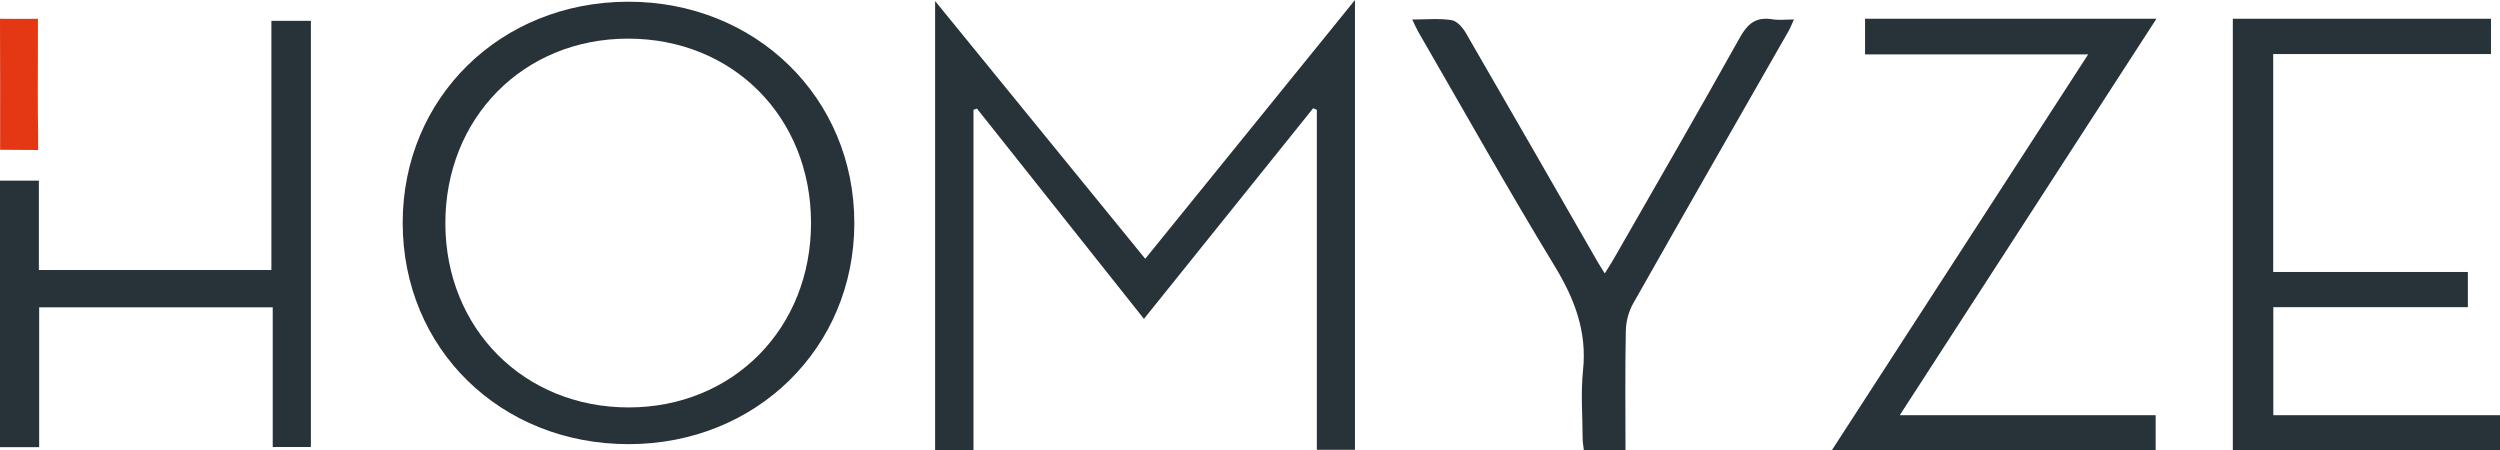<?xml version="1.0" encoding="UTF-8"?>
<svg fill="none" viewBox="0 0 200 36" xmlns="http://www.w3.org/2000/svg">
<g clip-path="url(#a)" clip-rule="evenodd" fill-rule="evenodd">
<path d="m74.81 0.084c5.673 6.958 11.19 13.726 16.809 20.618 5.577-6.88 11.088-13.679 16.778-20.702v35.986h-3.05v-27.2l-0.292-0.128c-4.479 5.573-8.957 11.147-13.54 16.851-4.511-5.68-8.937-11.252-13.362-16.824-0.091 0.033-0.182 0.066-0.273 0.099v27.216h-3.071v-35.916z" fill="#283339"/>
<path d="m64.882 17.802c-0.021-8.453-6.262-14.719-14.653-14.711-8.353 0.008-14.61 6.343-14.6 14.784 0.01 8.42 6.299 14.728 14.675 14.719 8.359-0.009 14.599-6.341 14.578-14.792zm-14.654-17.665c10.241-0.021 18.128 7.693 18.119 17.721-0.009 9.982-7.847 17.662-18.038 17.674-10.278 0.012-18.096-7.64-18.094-17.711 0.002-9.995 7.812-17.663 18.013-17.684z" fill="#283339"/>
<path d="M178.626 1.5H199.279V4.323H181.856V21.758H197.428V24.574H181.865V33.216H200V36H178.626V1.5Z" fill="#283339"/>
<path d="m151.98 33.217h20.472v2.783h-25.892c6.829-10.546 13.586-20.984 20.493-31.65h-17.849v-2.85h23.311c-6.845 10.572-13.609 21.019-20.535 31.717z" fill="#283339"/>
<path d="M21.818 24.586H3.133V35.774H0V14.451H3.109V21.601H21.712V1.667H24.871V35.759H21.818V24.586Z" fill="#283339"/>
<path d="m130.04 36h-3.335c-0.034-0.316-0.091-0.611-0.093-0.906-8e-3 -1.826-0.159-3.667 0.031-5.476 0.325-3.084-0.667-5.699-2.274-8.339-3.762-6.181-7.294-12.489-10.915-18.748-0.151-0.262-0.266-0.542-0.473-0.971 1.143 0 2.163-0.103 3.141 0.048 0.429 0.066 0.89 0.588 1.134 1.009 3.529 6.085 7.024 12.188 10.528 18.286 0.154 0.268 0.323 0.527 0.596 0.969 0.283-0.455 0.508-0.79 0.707-1.139 3.377-5.899 6.784-11.782 10.094-17.715 0.618-1.107 1.275-1.693 2.617-1.474 0.509 0.083 1.046 0.014 1.717 0.014-0.173 0.378-0.274 0.654-0.42 0.909-4.15 7.266-8.319 14.523-12.438 21.806-0.366 0.647-0.575 1.452-0.59 2.189-0.064 3.138-0.027 6.278-0.027 9.537z" fill="#283339"/>
<path d="m0.009 11.981c0-3.33 0.01-7.355-0.009-10.481 0.66 0.02 2.195 0.005 3.033 0.005v1.752c-2.4e-4 2.563-0.027 5.126 0.016 7.688 0.013 0.776-0.007-0.429 4.7e-4 1.055 0 0-2.288-0.019-3.041-0.019z" fill="#E43713"/>
</g>
<defs>
<clipPath id="a">
<rect width="200" height="36" fill="#fff"/>
</clipPath>
</defs>
</svg>
